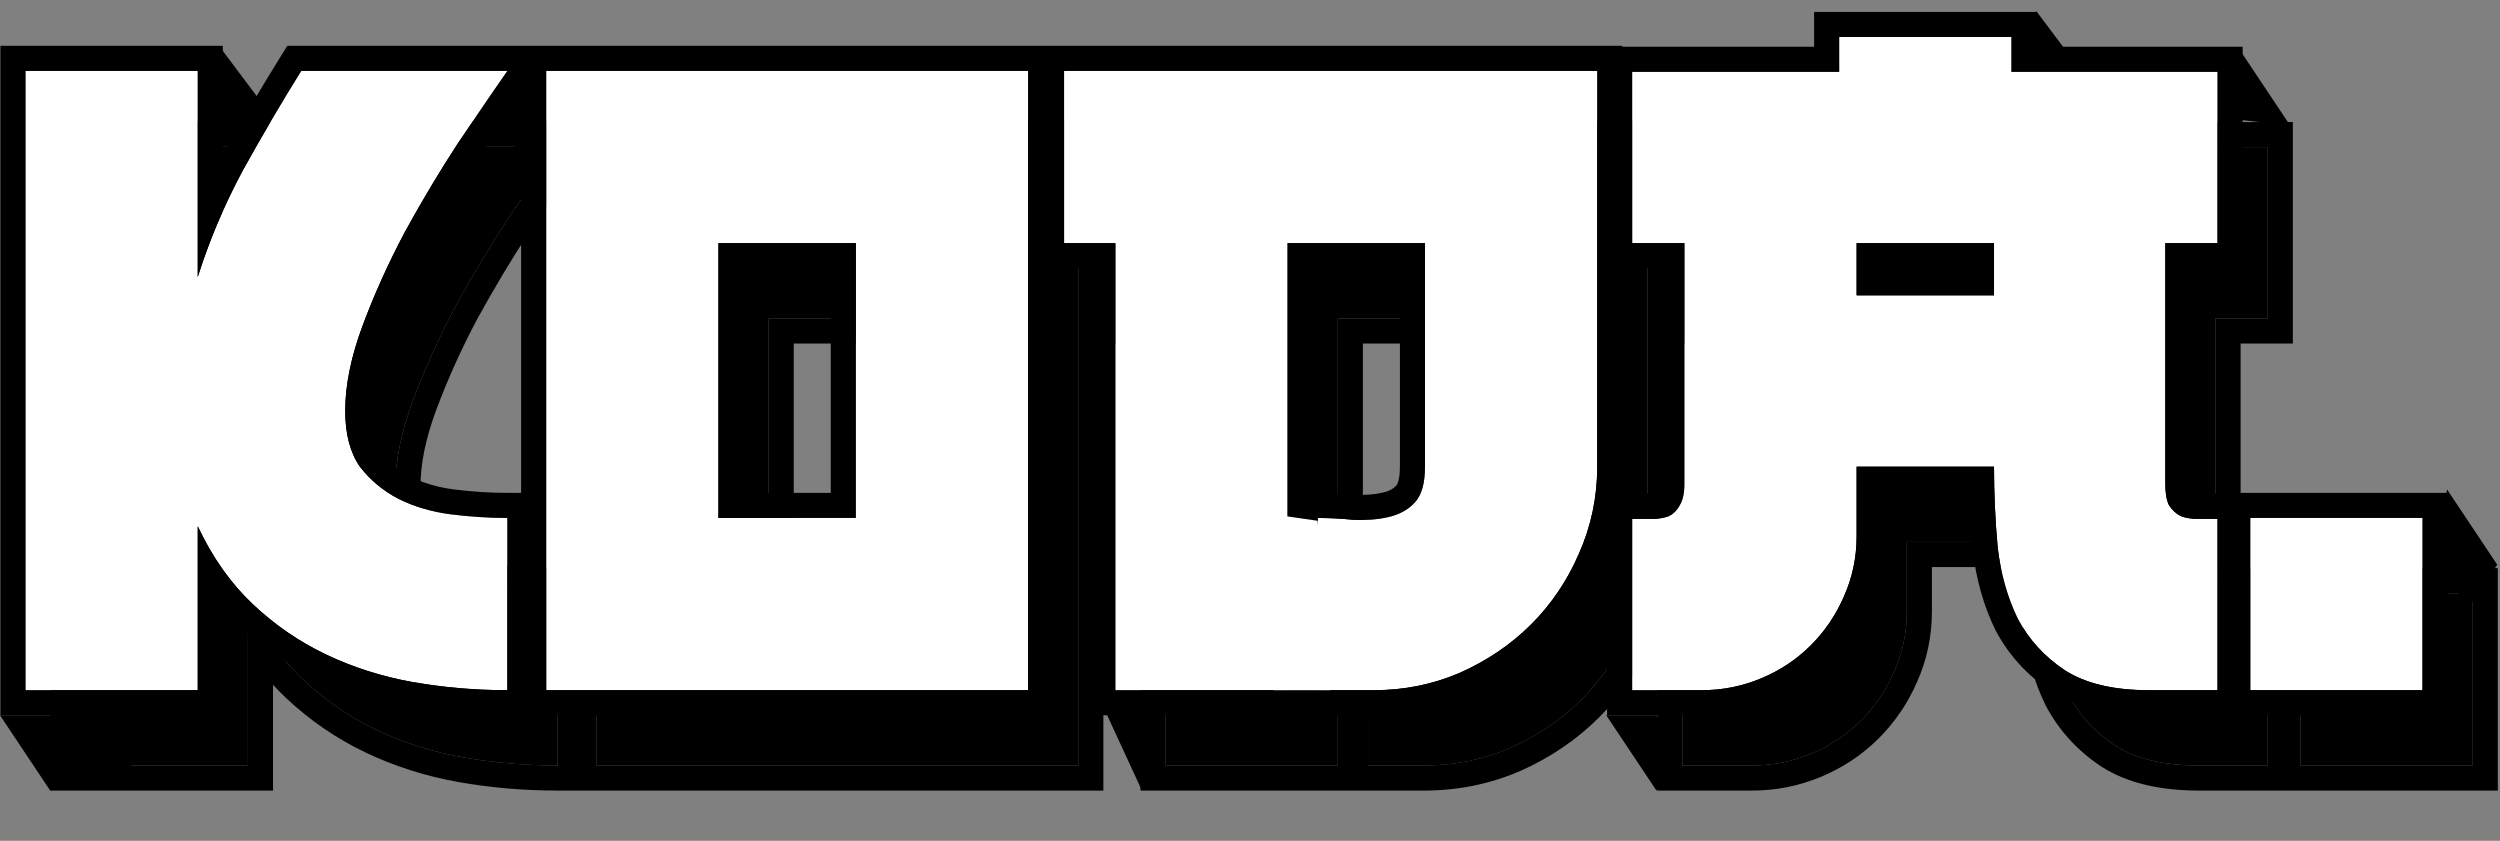 <svg width="672" height="226" viewBox="0 0 672 226" fill="none" xmlns="http://www.w3.org/2000/svg">
<rect x="0" y="0" width="672" height="226" fill="#808080" stroke="none"/>
<path d="M149.873 39.304C146.098 44.721 141.665 51.205 136.576 58.757C131.652 66.308 126.891 74.27 122.294 82.642C117.862 91.014 114.086 99.386 110.967 107.758C107.848 116.13 106.289 123.764 106.289 130.658C106.289 136.896 107.602 141.903 110.229 145.679C113.019 149.29 116.467 152.163 120.571 154.297C124.839 156.431 129.517 157.827 134.606 158.483C139.859 159.14 144.948 159.468 149.873 159.468V205.761C141.173 205.761 132.636 205.022 124.264 203.545C116.056 202.068 108.341 199.605 101.118 196.158C93.895 192.71 87.329 188.196 81.419 182.615C75.509 177.033 70.584 170.057 66.644 161.684V205.761H20.352V39.304H66.644V94.707C69.763 84.858 73.785 75.337 78.71 66.144C83.799 56.951 89.052 48.004 94.469 39.304H149.873Z" fill="black"/>
<path d="M243.544 159.468V85.597H206.608V159.468H243.544ZM289.837 205.761H160.315V39.304H289.837V205.761Z" fill="black"/>
<path d="M442.828 145.679C442.828 153.887 441.187 161.684 437.903 169.072C434.784 176.295 430.516 182.615 425.099 188.032C419.682 193.449 413.279 197.799 405.892 201.083C398.669 204.202 390.954 205.761 382.746 205.761H367.725V159.468C370.844 159.468 374.045 159.632 377.329 159.961C380.776 160.125 383.895 159.879 386.686 159.222C389.641 158.565 392.021 157.252 393.827 155.282C395.632 153.312 396.535 150.111 396.535 145.679V85.597H359.599V205.761H313.307V85.597H299.517V39.304H442.828V145.679Z" fill="black"/>
<path d="M507.87 39.55V30.193H554.163V39.55H609.566V85.597H595.531V150.357C595.531 152.82 595.859 154.708 596.516 156.021C597.337 157.334 598.404 158.319 599.717 158.976C601.03 159.468 602.508 159.714 604.149 159.714C605.791 159.714 607.596 159.714 609.566 159.714V205.761H591.098C581.577 205.761 574.026 203.955 568.445 200.344C563.027 196.732 558.841 192.136 555.886 186.555C553.096 180.809 551.29 174.407 550.469 167.348C549.812 160.125 549.484 152.902 549.484 145.679H512.548V164.393C512.548 170.139 511.399 175.556 509.101 180.645C506.967 185.57 504.012 189.92 500.236 193.695C496.461 197.471 492.028 200.426 486.939 202.56C481.851 204.694 476.515 205.761 470.934 205.761H452.22V159.714C454.19 159.714 455.995 159.714 457.637 159.714C459.279 159.714 460.756 159.468 462.069 158.976C463.383 158.319 464.368 157.334 465.024 156.021C465.845 154.708 466.255 152.82 466.255 150.357V85.597H452.22V39.55H507.87ZM549.484 99.632V85.597H512.548V99.632H549.484Z" fill="black"/>
<path d="M664.664 159.468V205.761H618.371V159.468H664.664Z" fill="black"/>
<path fill-rule="evenodd" clip-rule="evenodd" d="M90.723 32.557L88.743 35.738C83.47 44.207 78.353 52.903 73.391 61.826V32.557H13.605V212.507H73.391V184.068C74.485 185.264 75.617 186.415 76.787 187.519C83.199 193.575 90.346 198.492 98.212 202.246C106.001 205.963 114.294 208.605 123.069 210.185L123.092 210.189C131.86 211.736 140.789 212.507 149.873 212.507H296.583V92.343H306.56V212.507H382.746C391.833 212.507 400.463 210.776 408.567 207.276L408.6 207.262L408.632 207.247C416.734 203.647 423.835 198.837 429.869 192.802C435.897 186.775 440.636 179.749 444.083 171.78C444.58 170.658 445.044 169.529 445.474 168.39V212.507H470.934C477.401 212.507 483.624 211.266 489.549 208.781C495.418 206.32 500.591 202.882 505.007 198.466C509.374 194.098 512.803 189.054 515.271 183.374C517.96 177.4 519.295 171.05 519.295 164.393V152.425H542.831C542.973 157.604 543.28 162.782 543.751 167.959L543.758 168.043L543.768 168.127C544.667 175.855 546.661 183.002 549.818 189.502L549.869 189.607L549.924 189.711C553.42 196.314 558.383 201.744 564.702 205.957L564.741 205.983L564.78 206.008C571.829 210.569 580.812 212.507 591.099 212.507H671.411V152.722H611.625V152.968H604.149C603.454 152.968 602.92 152.894 602.511 152.791C602.503 152.783 602.494 152.775 602.485 152.766C602.466 152.686 602.445 152.586 602.424 152.464C602.342 151.992 602.277 151.304 602.277 150.357V92.343H616.313V32.804H560.909V23.447H501.124V32.804H449.575V32.557H90.723ZM449.575 92.343V145.679C449.575 148.138 449.442 150.569 449.176 152.968H457.637C458.223 152.968 458.695 152.915 459.074 152.837L459.134 152.717L459.268 152.502C459.283 152.462 459.317 152.363 459.355 152.187C459.435 151.822 459.509 151.231 459.509 150.357V92.343H449.575ZM466.256 85.597V150.357C466.256 152.82 465.845 154.708 465.024 156.021C464.368 157.334 463.383 158.319 462.07 158.976C460.756 159.468 459.279 159.714 457.637 159.714H452.22V205.761H470.934C476.515 205.761 481.851 204.694 486.94 202.56C492.029 200.426 496.461 197.471 500.236 193.695C504.012 189.92 506.967 185.57 509.101 180.645C511.399 175.556 512.548 170.139 512.548 164.393V145.679H549.484C549.484 152.902 549.813 160.125 550.469 167.348C551.29 174.407 553.096 180.809 555.886 186.555C558.841 192.136 563.027 196.732 568.445 200.344C574.026 203.955 581.577 205.761 591.099 205.761H609.567V159.714H604.149C602.508 159.714 601.03 159.468 599.717 158.976C598.404 158.319 597.337 157.334 596.516 156.021C595.859 154.708 595.531 152.82 595.531 150.357V85.597H609.567V39.55H554.163V30.193H507.87V39.55H452.22V85.597H466.256ZM366.346 152.722H367.725C371.022 152.722 374.386 152.892 377.815 153.23C380.686 153.354 383.109 153.133 385.141 152.655L385.181 152.645L385.222 152.636C387.013 152.238 388.103 151.542 388.854 150.724C388.971 150.596 389.789 149.463 389.789 145.679V92.343H366.346V152.722ZM359.6 85.597H396.535V145.679C396.535 150.111 395.632 153.312 393.827 155.282C392.021 157.252 389.641 158.565 386.686 159.222C383.895 159.879 380.776 160.125 377.329 159.961C376.369 159.865 375.417 159.783 374.472 159.715C372.182 159.55 369.933 159.468 367.725 159.468V205.761H382.746C390.954 205.761 398.669 204.202 405.892 201.083C413.28 197.799 419.682 193.449 425.099 188.032C430.516 182.615 434.784 176.295 437.903 169.072C441.187 161.684 442.828 153.887 442.828 145.679V39.304H299.517V85.597H313.307V205.761H359.6V85.597ZM153.569 152.722V45.809C150.246 50.61 146.457 56.167 142.2 62.484C137.392 69.858 132.736 77.644 128.233 85.843C123.94 93.957 120.295 102.047 117.289 110.113C114.372 117.944 113.035 124.766 113.035 130.658C113.035 135.899 114.121 139.388 115.677 141.695C117.831 144.442 120.464 146.63 123.636 148.287C127.163 150.044 131.087 151.226 135.458 151.791C140.449 152.414 145.253 152.722 149.873 152.722H153.569ZM134.607 158.483C129.518 157.827 124.839 156.431 120.571 154.297C116.467 152.163 113.02 149.29 110.229 145.679C107.602 141.903 106.289 136.896 106.289 130.658C106.289 123.764 107.849 116.13 110.968 107.758C114.087 99.386 117.862 91.014 122.295 82.642C126.891 74.27 131.652 66.308 136.576 58.757C139.702 54.118 142.58 49.883 145.21 46.05C146.862 43.642 148.417 41.394 149.873 39.304H94.47C89.052 48.004 83.799 56.951 78.71 66.144C76.802 69.707 75.028 73.319 73.391 76.981C70.803 82.767 68.555 88.675 66.645 94.707V39.304H20.352V205.761H66.645V161.684C68.641 165.926 70.889 169.809 73.391 173.334C75.827 176.767 78.503 179.861 81.419 182.615C87.329 188.196 93.895 192.71 101.118 196.158C108.341 199.605 116.057 202.068 124.265 203.545C130.462 204.639 136.75 205.328 143.127 205.612C145.365 205.711 147.614 205.761 149.873 205.761V159.468C144.949 159.468 139.86 159.14 134.607 158.483ZM243.544 85.597V159.468H206.608V85.597H243.544ZM213.355 92.343V152.722H236.798V92.343H213.355ZM549.484 85.597V99.632H512.548V85.597H549.484ZM519.295 92.343V92.886H542.738V92.343H519.295ZM289.837 205.761V39.304H160.315V205.761H289.837ZM664.664 159.468H618.371V205.761H664.664V159.468Z" fill="black"/>
<path d="M136.379 19.065C132.603 24.482 128.171 30.966 123.082 38.518C118.157 46.069 113.397 54.031 108.8 62.403C104.368 70.775 100.592 79.147 97.473 87.519C94.354 95.891 92.795 103.525 92.795 110.42C92.795 116.658 94.108 121.664 96.735 125.44C99.525 129.052 102.973 131.924 107.077 134.058C111.345 136.193 116.023 137.588 121.112 138.245C126.365 138.901 131.454 139.229 136.379 139.229V185.522C127.679 185.522 119.142 184.784 110.77 183.306C102.562 181.829 94.847 179.366 87.624 175.919C80.401 172.472 73.834 167.957 67.925 162.376C62.015 156.795 57.09 149.818 53.15 141.446V185.522H6.857V19.065H53.15V74.469C56.269 64.619 60.291 55.098 65.216 45.905C70.305 36.712 75.558 27.765 80.975 19.065H136.379Z" fill="white"/>
<path d="M230.05 139.229V65.358H193.114V139.229H230.05ZM276.343 185.522H146.821V19.065H276.343V185.522Z" fill="white"/>
<path d="M429.334 125.44C429.334 133.648 427.692 141.446 424.409 148.833C421.29 156.056 417.022 162.376 411.605 167.793C406.188 173.21 399.785 177.561 392.398 180.844C385.175 183.963 377.46 185.522 369.252 185.522H354.231V139.229C357.35 139.229 360.551 139.394 363.834 139.722C367.282 139.886 370.401 139.64 373.192 138.983C376.146 138.327 378.527 137.013 380.332 135.043C382.138 133.074 383.041 129.872 383.041 125.44V65.358H346.105V185.522H299.812V65.358H286.023V19.065H429.334V125.44Z" fill="white"/>
<path d="M494.376 19.311V9.954H540.669V19.311H596.072V65.358H582.037V130.119C582.037 132.581 582.365 134.469 583.022 135.782C583.842 137.095 584.909 138.08 586.223 138.737C587.536 139.229 589.013 139.476 590.655 139.476C592.297 139.476 594.102 139.476 596.072 139.476V185.522H577.604C568.083 185.522 560.532 183.717 554.95 180.105C549.533 176.494 545.347 171.897 542.392 166.316C539.601 160.57 537.796 154.168 536.975 147.109C536.318 139.886 535.99 132.663 535.99 125.44H499.054V144.154C499.054 149.9 497.905 155.317 495.607 160.406C493.473 165.331 490.518 169.681 486.742 173.457C482.967 177.232 478.534 180.187 473.445 182.321C468.356 184.455 463.021 185.522 457.44 185.522H438.726V139.476C440.696 139.476 442.501 139.476 444.143 139.476C445.784 139.476 447.262 139.229 448.575 138.737C449.888 138.08 450.873 137.095 451.53 135.782C452.351 134.469 452.761 132.581 452.761 130.119V65.358H438.726V19.311H494.376ZM535.99 79.394V65.358H499.054V79.394H535.99Z" fill="white"/>
<path d="M651.17 139.229V185.522H604.877V139.229H651.17Z" fill="white"/>
<path fill-rule="evenodd" clip-rule="evenodd" d="M77.229 12.319L75.249 15.499C69.975 23.968 64.858 32.664 59.897 41.587V12.319H0.111V192.269H59.897V163.829C60.991 165.025 62.123 166.176 63.293 167.281C69.705 173.336 76.852 178.253 84.718 182.007C92.507 185.725 100.8 188.366 109.575 189.946L109.598 189.95C118.366 191.497 127.295 192.269 136.379 192.269H283.089V72.104H293.066V192.269H369.252C378.339 192.269 386.969 190.537 395.073 187.037L395.106 187.023L395.138 187.009C403.24 183.408 410.341 178.598 416.375 172.564C422.403 166.536 427.142 159.511 430.588 151.541C431.086 150.42 431.55 149.29 431.98 148.152V192.269H457.44C463.907 192.269 470.13 191.027 476.054 188.543C481.924 186.081 487.097 182.643 491.513 178.227C495.88 173.86 499.309 168.816 501.777 163.135C504.466 157.162 505.801 150.811 505.801 144.154V132.186H529.337C529.479 137.365 529.786 142.543 530.257 147.72L530.264 147.804L530.274 147.888C531.173 155.616 533.167 162.763 536.324 169.263L536.375 169.369L536.43 169.472C539.926 176.076 544.888 181.505 551.208 185.718L551.247 185.744L551.286 185.769C558.335 190.33 567.318 192.269 577.604 192.269H657.916V132.483H598.131V132.729H590.655C589.96 132.729 589.426 132.655 589.017 132.552C589.008 132.544 589 132.536 588.991 132.527C588.972 132.447 588.951 132.347 588.93 132.225C588.847 131.753 588.783 131.066 588.783 130.119V72.104H602.819V12.565H547.415V3.208H487.629V12.565H436.08V12.319H77.229ZM436.08 72.104V125.44C436.08 127.9 435.948 130.33 435.682 132.729H444.143C444.729 132.729 445.201 132.676 445.58 132.598L445.64 132.478L445.774 132.263C445.789 132.224 445.823 132.124 445.861 131.948C445.941 131.583 446.015 130.992 446.015 130.119V72.104H436.08ZM452.761 65.358V130.119C452.761 132.581 452.351 134.469 451.53 135.782C450.874 137.095 449.889 138.08 448.575 138.737C447.262 139.229 445.785 139.476 444.143 139.476H438.726V185.522H457.44C463.021 185.522 468.357 184.455 473.445 182.321C478.534 180.187 482.967 177.232 486.742 173.457C490.518 169.681 493.473 165.331 495.607 160.406C497.905 155.317 499.054 149.9 499.054 144.154V125.44H535.99C535.99 132.663 536.318 139.886 536.975 147.109C537.796 154.168 539.602 160.57 542.392 166.316C545.347 171.897 549.533 176.494 554.951 180.105C560.532 183.717 568.083 185.522 577.604 185.522H596.072V139.476H590.655C589.014 139.476 587.536 139.229 586.223 138.737C584.91 138.08 583.843 137.095 583.022 135.782C582.365 134.469 582.037 132.581 582.037 130.119V65.358H596.072V19.311H540.669V9.954H494.376V19.311H438.726V65.358H452.761ZM352.852 132.483H354.231C357.528 132.483 360.892 132.654 364.321 132.991C367.192 133.115 369.615 132.894 371.647 132.416L371.687 132.407L371.728 132.398C373.519 132 374.609 131.303 375.36 130.485C375.477 130.357 376.295 129.225 376.295 125.44V72.104H352.852V132.483ZM346.105 65.358H383.041V125.44C383.041 129.872 382.138 133.074 380.333 135.043C378.527 137.013 376.147 138.327 373.192 138.983C370.401 139.64 367.282 139.886 363.835 139.722C362.875 139.626 361.923 139.544 360.978 139.476C358.688 139.312 356.439 139.229 354.231 139.229V185.522H369.252C377.46 185.522 385.175 183.963 392.398 180.844C399.785 177.561 406.188 173.21 411.605 167.793C417.022 162.376 421.29 156.056 424.409 148.833C427.693 141.446 429.334 133.648 429.334 125.44V19.065H286.023V65.358H299.813V185.522H346.105V65.358ZM140.075 132.483V25.57C136.752 30.371 132.963 35.928 128.705 42.245C123.898 49.62 119.242 57.405 114.739 65.604C110.446 73.718 106.801 81.808 103.795 89.874C100.878 97.705 99.541 104.527 99.541 110.42C99.541 115.66 100.627 119.149 102.183 121.457C104.337 124.203 106.97 126.391 110.142 128.049C113.669 129.805 117.593 130.987 121.964 131.552C126.954 132.175 131.759 132.483 136.379 132.483H140.075ZM121.112 138.245C116.023 137.588 111.345 136.193 107.077 134.058C102.973 131.924 99.525 129.052 96.735 125.44C94.108 121.664 92.795 116.658 92.795 110.42C92.795 103.525 94.354 95.891 97.474 87.519C100.592 79.147 104.368 70.775 108.8 62.403C113.397 54.031 118.158 46.069 123.082 38.518C126.208 33.88 129.086 29.644 131.716 25.811C133.368 23.404 134.923 21.155 136.379 19.065H80.975C75.558 27.765 70.305 36.712 65.216 45.905C63.307 49.468 61.534 53.08 59.897 56.742C57.309 62.528 55.061 68.437 53.151 74.469V19.065H6.858V185.522H53.151V141.446C55.147 145.687 57.395 149.57 59.897 153.096C62.333 156.529 65.009 159.622 67.925 162.376C73.835 167.957 80.401 172.472 87.624 175.919C94.847 179.366 102.562 181.829 110.77 183.306C116.968 184.4 123.255 185.089 129.633 185.373C131.871 185.473 134.119 185.522 136.379 185.522V139.229C131.454 139.229 126.365 138.901 121.112 138.245ZM230.05 65.358V139.229H193.114V65.358H230.05ZM199.86 72.104V132.483H223.304V72.104H199.86ZM535.99 65.358V79.393H499.054V65.358H535.99ZM505.801 72.104V72.647H529.244V72.104H505.801ZM276.343 185.522V19.065H146.821V185.522H276.343ZM651.17 139.229H604.877V185.522H651.17V139.229Z" fill="black"/>
<path d="M13.492 212.507L0 192.269H26.985L35.418 205.761L13.492 212.507Z" fill="black"/>
<path d="M342.373 138.299L354.179 139.985L357.552 185.522H342.373V138.299Z" fill="white"/>
<path d="M143.358 20.239C139.422 23.612 131.214 31.033 129.865 33.731L139.985 40.478L143.358 20.239Z" fill="black"/>
<path d="M431.761 192.269L445.253 212.507L452 204.075L445.253 192.269H431.761Z" fill="black"/>
<path d="M597.044 139.985L603.791 146.731H602.104V160.224L597.044 139.985Z" fill="black"/>
<path d="M602.104 13.493L615.597 33.731L600.417 32.045L602.104 13.493Z" fill="black"/>
<path d="M296.835 190.582L306.955 212.507L312.014 192.269L296.835 190.582Z" fill="black"/>
<path d="M71 28.5L59.373 13L56 36.612H65L71 28.5Z" fill="black"/>
<path d="M559 18.5L547.373 3L544 16.5L553.5 18L559 18.5Z" fill="black"/>
<path d="M671.254 151.791L657.762 131.552L654.389 155.164L664.508 161.91L671.254 151.791Z" fill="black"/>
</svg>
